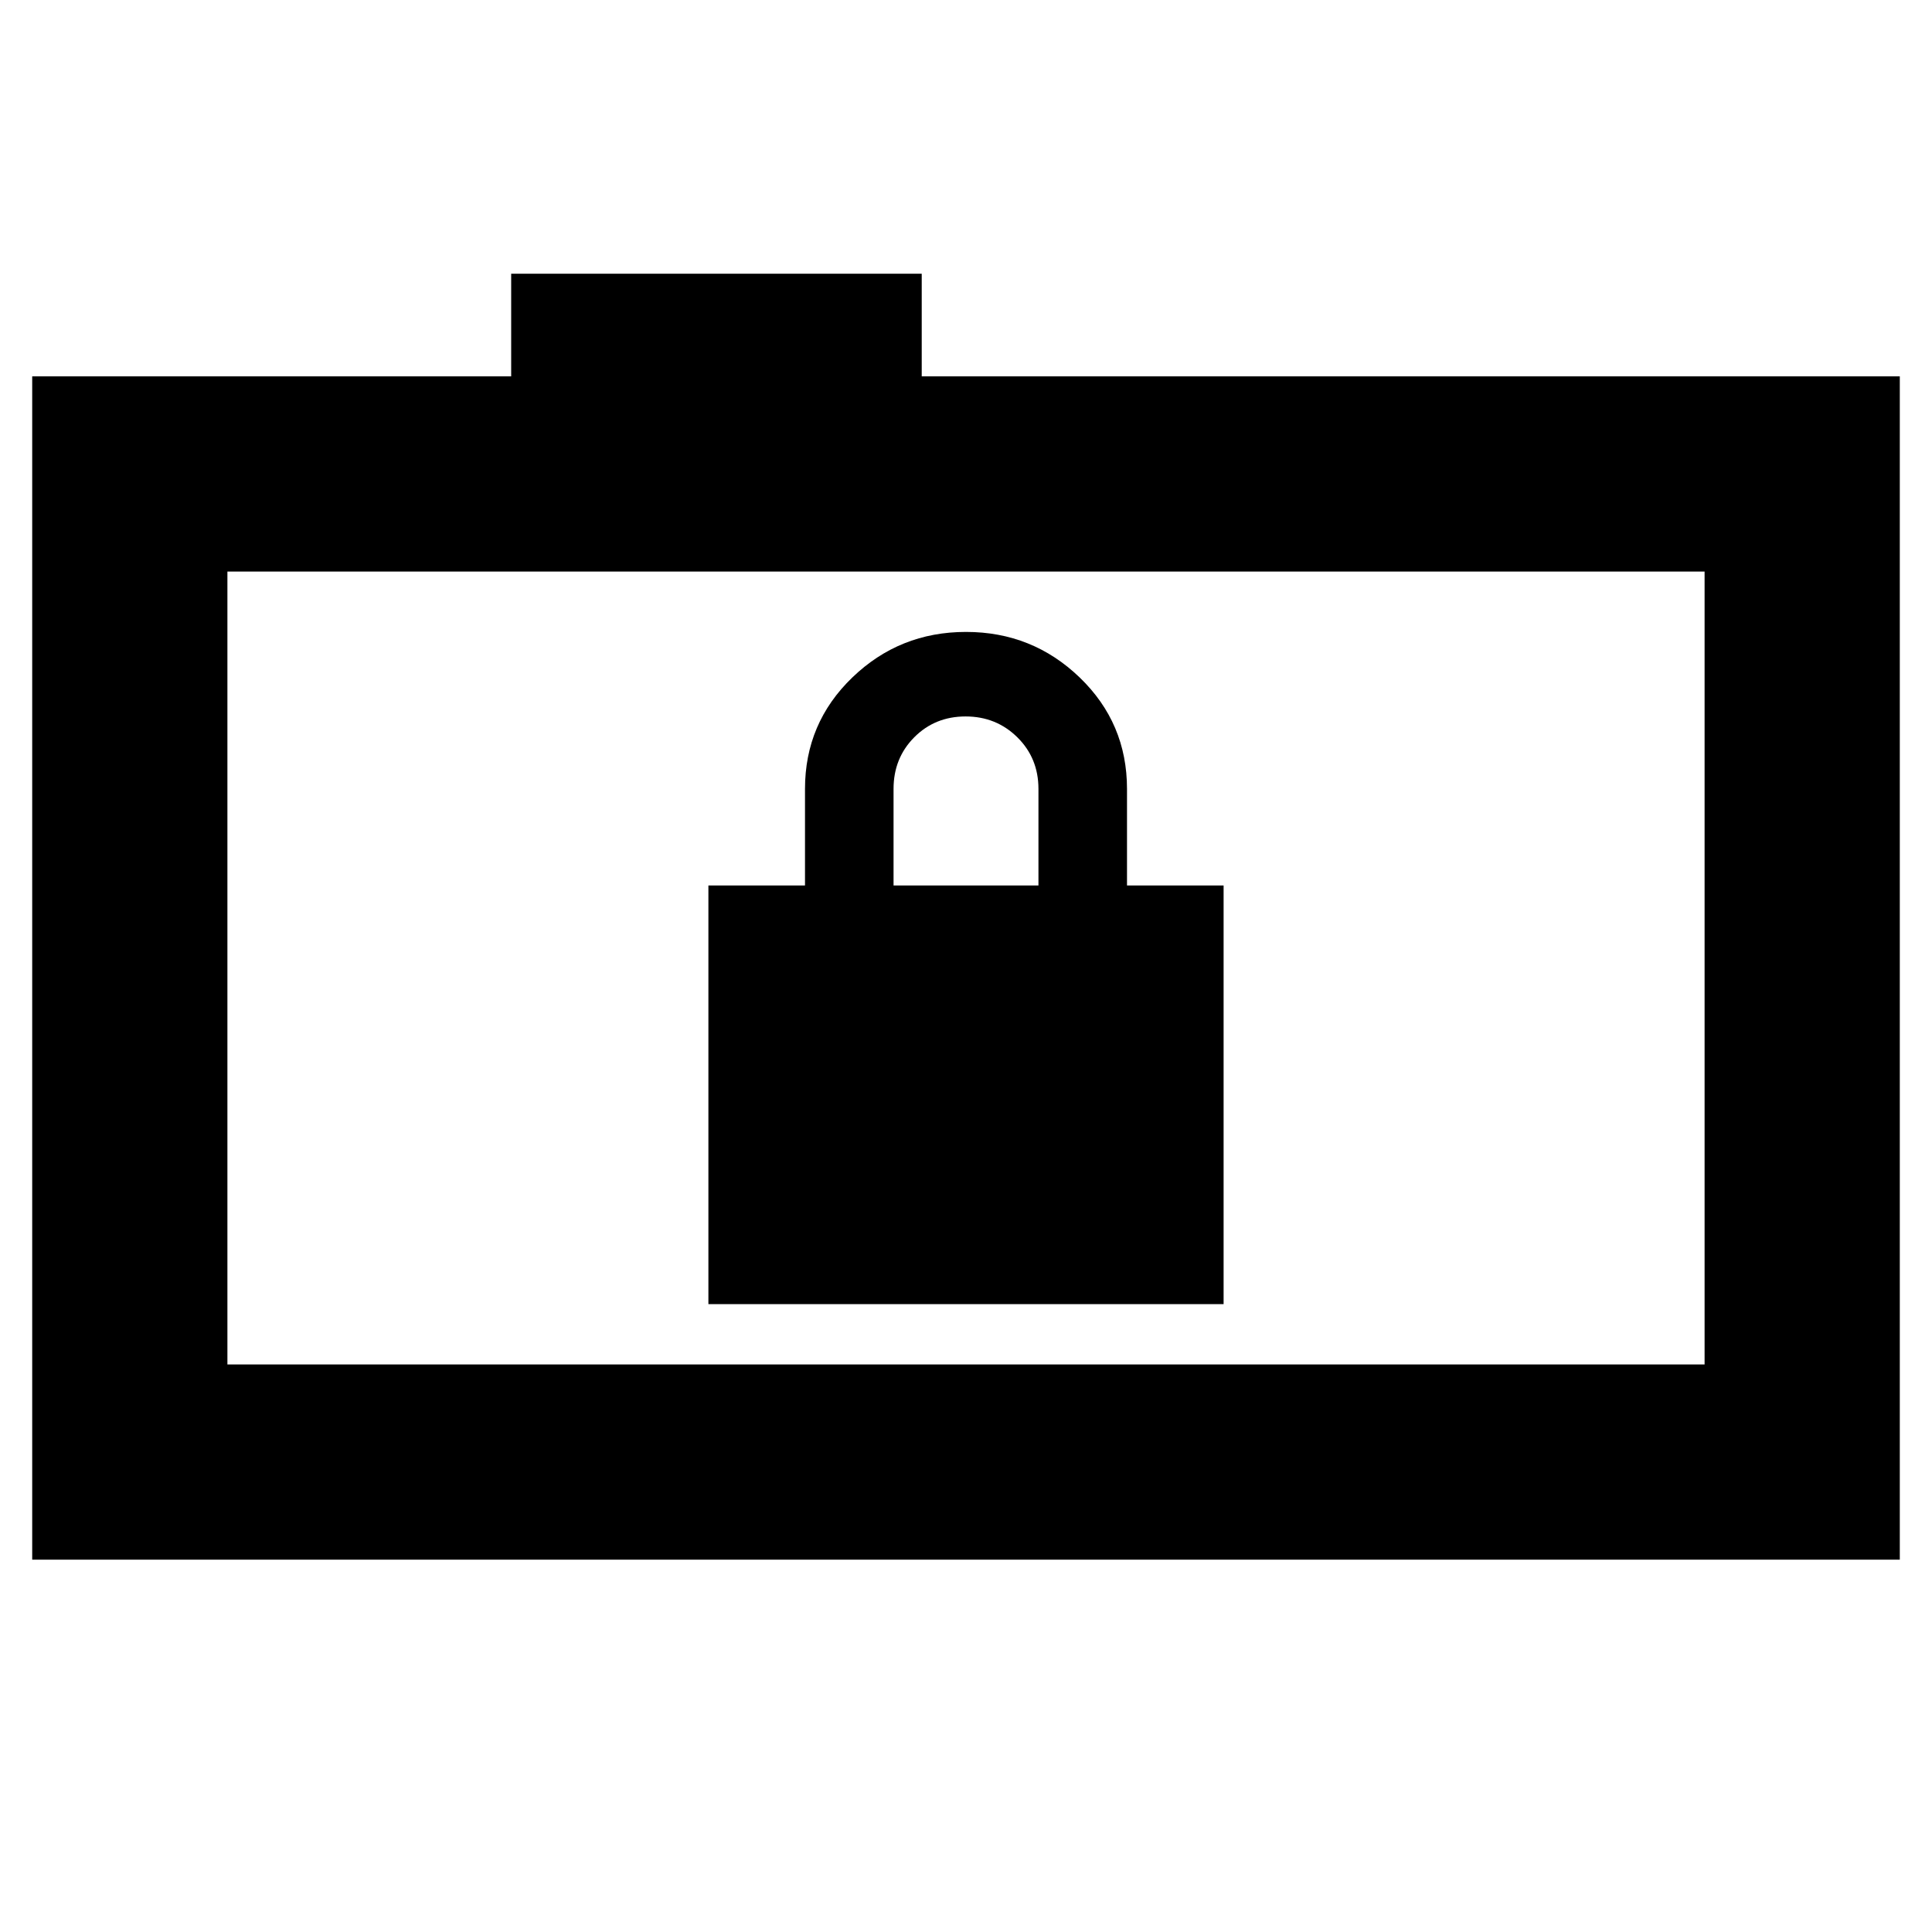 <svg xmlns="http://www.w3.org/2000/svg" height="20" viewBox="0 -960 960 960" width="20"><path d="M352-312h256v-208h-48v-48q0-32.7-23.5-55.35T480-646q-33 0-56.5 22.65T400-568v48h-48v208Zm92-208v-48q0-15.3 10.29-25.65Q464.58-604 479.79-604t25.71 10.35Q516-583.3 516-568v48h-72ZM16-185v-588h238v-51h204v51h486v588H16Zm831-97v-394H113v394h734Zm-734 0v-394 394Z"/></svg>